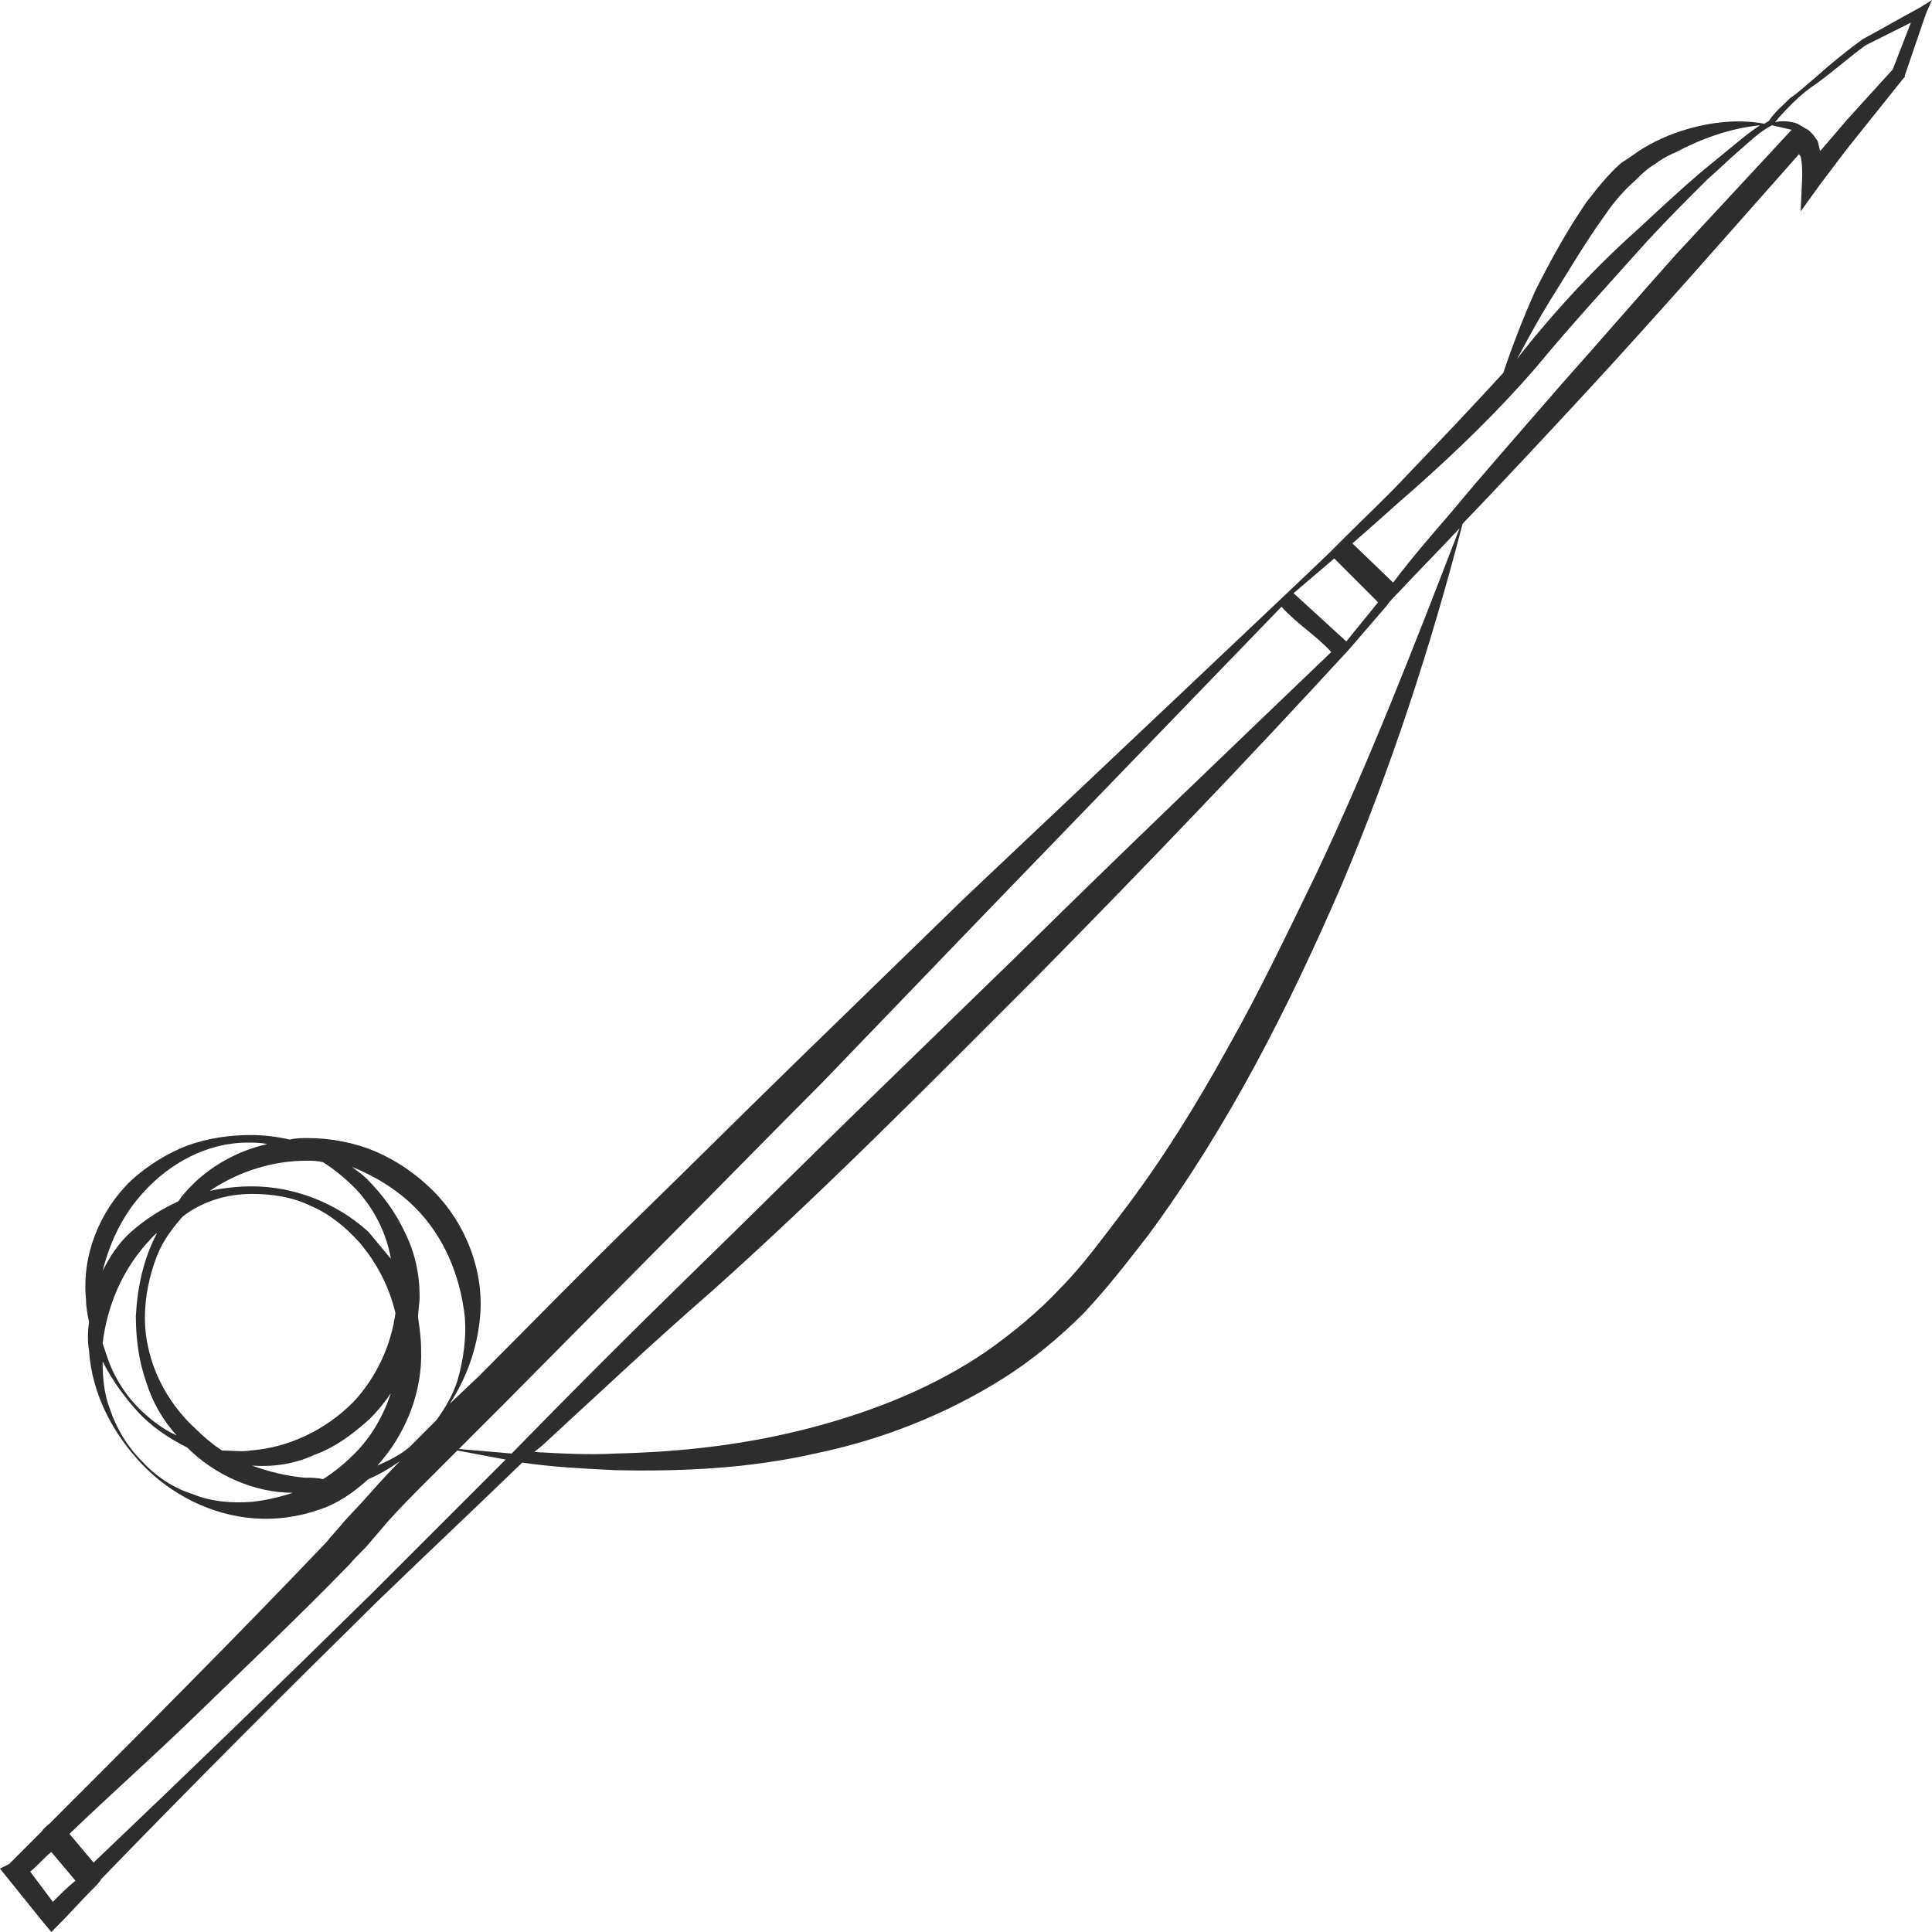 <?xml version="1.0" encoding="utf-8"?>
<!-- Generator: Adobe Illustrator 24.1.2, SVG Export Plug-In . SVG Version: 6.00 Build 0)  -->
<svg version="1.1" id="Layer_1" xmlns="http://www.w3.org/2000/svg" xmlns:xlink="http://www.w3.org/1999/xlink" x="0px" y="0px"
	 viewBox="0 0 128 128" style="enable-background:new 0 0 128 128;" xml:space="preserve">
<style type="text/css">
	.st0{fill:#2D2D2D;}
</style>
<path class="st0" d="M127.2,0.5c-1.3,0.7-2.5,1.4-3.8,2.1l0,0l0,0c-1.1,0.8-2.2,1.7-3.2,2.6c-0.5,0.4-1,0.9-1.6,1.3
	c-0.5,0.5-1,0.9-1.4,1.5c-0.1,0.1-0.2,0.1-0.3,0.2c-2.1-0.4-4.4,0-6.4,0.8c-0.5,0.2-1.1,0.5-1.6,0.8c-0.5,0.3-1,0.7-1.5,1
	c-0.9,0.8-1.6,1.7-2.3,2.6c-1.3,1.9-2.4,3.9-3.4,5.9c-0.8,1.8-1.5,3.6-2.1,5.4c-2.1,2.3-4.2,4.5-6.4,6.8c-1.3,1.4-2.7,2.7-4.1,4.1
	c-0.2,0.2-0.7,0.7-1,1c-0.8,0.8-16.9,16-24.2,22.9L53,70.1c-3.6,3.5-7.1,7-10.7,10.5c-3.6,3.5-7.1,7.1-10.6,10.6L29.8,93
	c1.1-1.7,1.8-3.6,2-5.7c0.3-3-0.9-6.2-3.1-8.4c-1.1-1.1-2.4-2-3.8-2.6c-1.4-0.6-3-0.9-4.5-0.9c-0.4,0-0.8,0-1.2,0.1
	c-0.9-0.2-1.7-0.3-2.6-0.3c-1.4,0-2.8,0.2-4.2,0.7c-1.3,0.5-2.6,1.3-3.7,2.3c-2.1,2-3.3,5-3,7.9c0,0.5,0.1,1,0.2,1.5
	c-0.1,0.6-0.1,1.3,0,1.9c0.2,2.9,1.6,5.5,3.5,7.5c1.9,2,4.6,3.4,7.5,3.6c1.4,0.1,2.9-0.1,4.3-0.6c1.2-0.4,2.2-1.1,3.2-2
	c0.7-0.3,1.4-0.7,2.1-1.2c-0.8,0.8-1.6,1.7-2.4,2.6l-1.3,1.4c-0.4,0.5-0.8,0.9-1.2,1.4c-6,6.3-12.2,12.5-18.3,18.6
	c-0.1,0.1-0.4,0.3-0.5,0.5c-0.7,0.7-1.5,1.5-2.2,2.2L0,123.8l0.4,0.5l2.5,3.1l0.5,0.6l0.5-0.5c0.7-0.7,1.4-1.5,2.1-2.2
	c0.4-0.4,0.6-0.6,0.7-0.8c6-6.2,12.1-12.3,18.3-18.4c3.2-3.1,6.4-6.1,9.6-9.2c2,0.3,4.1,0.4,6.1,0.5c4.4,0.1,8.9-0.1,13.3-1.1
	c4.4-0.9,8.7-2.6,12.5-5c1.9-1.2,3.7-2.7,5.3-4.3c1.6-1.7,2.9-3.4,4.3-5.2c5.3-7.2,9.3-15.1,12.8-23.2c3.3-7.8,5.9-15.8,8-23.9
	c0,0,0,0,0,0c2.6-2.7,5.2-5.5,7.8-8.3c2.6-2.8,5.1-5.6,7.6-8.4l6.9-7.8c0,0.1,0.1,0.1,0.1,0.2c0.1,0.4,0.1,0.8,0.1,1.3l-0.1,2.3
	l1.3-1.8c0.9-1.2,1.8-2.4,2.7-3.5l2.8-3.5l0.1-0.1l0-0.1l1.4-4.1L128,0L127.2,0.5z M102.7,19.9c1.2-1.9,2.3-3.8,3.6-5.6
	c0.6-0.9,1.3-1.7,2.1-2.4c0.4-0.4,0.7-0.7,1.2-1c0.4-0.3,0.9-0.6,1.4-0.8c1.7-0.9,3.6-1.6,5.6-1.8c-0.6,0.4-1.1,0.8-1.7,1.3
	l-2.2,1.8c-1.4,1.2-2.8,2.5-4.2,3.8c-2.8,2.5-5.4,5.3-7.7,8.2c-0.1,0.1-0.2,0.3-0.3,0.4C101.2,22.5,101.9,21.2,102.7,19.9z M88.4,37
	l2.9,2.9c-0.7,0.9-1.4,1.7-2.1,2.6c-1.2-1.1-2.4-2.2-3.5-3.2L88.4,37z M33.5,92.9L44,82.3c3.5-3.5,7-7.1,10.5-10.6L64.8,61
	l20.1-20.8c1.1,1.2,2.3,1.9,3.3,3C81,50.1,74.3,56.5,67.3,63.4L56.5,73.9c-3.6,3.5-7.1,7-10.7,10.5c-4,3.9-8,7.9-11.9,11.9
	c-1.2-0.1-2.3-0.2-3.5-0.3L33.5,92.9z M27.5,80c1.9,1.9,3,4.5,3.3,7.3c0.1,1.4-0.1,2.8-0.5,4.2c-0.3,0.9-0.8,1.8-1.4,2.6l-1.8,1.8
	c-0.6,0.5-1.4,0.9-2.1,1.2c1.9-2.1,3-4.9,2.9-7.7c0-0.7-0.1-1.4-0.2-2.1c0-0.5,0.1-0.9,0.1-1.4c0-1.5-0.3-2.9-1-4.3
	c-0.6-1.3-1.5-2.5-2.5-3.5c-0.3-0.3-0.6-0.5-1-0.8C24.8,77.9,26.3,78.8,27.5,80z M20.2,97.9c-1.2-0.1-2.4-0.4-3.5-0.8
	c1.4,0.1,2.8-0.1,4.1-0.7c1.4-0.5,2.6-1.4,3.7-2.4c0.5-0.5,1-1.1,1.4-1.7c-0.5,1.5-1.3,2.9-2.4,4c-0.6,0.6-1.3,1.2-2.1,1.7
	C21,97.9,20.6,97.9,20.2,97.9z M21.4,77c0.8,0.5,1.5,1.1,2.2,1.8c1.2,1.3,2,2.9,2.3,4.6c-0.5-0.6-1-1.2-1.5-1.8
	c-2.1-1.9-4.9-3-7.7-3c-0.9,0-1.9,0.1-2.8,0.3c1.9-1.3,4.2-2,6.4-2C20.7,76.9,21,76.9,21.4,77z M16.7,79.1c1.3,0,2.7,0.2,3.9,0.8
	c1.2,0.5,2.3,1.4,3.2,2.4c1.2,1.4,2,3,2.4,4.7c-0.3,2.2-1.3,4.3-2.8,5.9c-1.8,1.8-4.2,3-6.8,3.2c-0.6,0.1-1.2,0-1.9,0
	c-0.6-0.4-1.2-0.9-1.7-1.4c-2-1.8-3.4-4.5-3.4-7.4c0-1.4,0.3-2.8,0.8-4.1c0.4-1,1-1.8,1.7-2.6C13.4,79.6,15,79.1,16.7,79.1z M9,87.2
	c0,1.5,0.2,3,0.7,4.4c0.4,1.3,1.1,2.5,2,3.5c-0.9-0.4-1.8-1.1-2.5-1.8c-1-1-1.7-2.2-2.1-3.4c-0.1-0.3-0.2-0.6-0.3-0.9
	c0.3-2.5,1.3-4.8,2.9-6.6c0.2-0.2,0.4-0.5,0.7-0.7C9.5,83.4,9.1,85.3,9,87.2z M9.5,79c1.7-1.9,4.2-3.3,6.9-3.3c0.4,0,0.9,0,1.3,0.1
	c-2.2,0.5-4.2,1.7-5.6,3.4c-0.1,0.1-0.2,0.3-0.3,0.4c-1.1,0.5-2.2,1.2-3.1,2c-0.8,0.7-1.4,1.6-1.9,2.6C7.3,82.2,8.2,80.4,9.5,79z
	 M16.7,99.5c-1.3,0.1-2.7,0-3.9-0.5c-1.3-0.4-2.5-1.2-3.4-2.2c-1-1-1.7-2.2-2.1-3.4c-0.4-1-0.5-2.1-0.5-3.2c0.6,1.2,1.4,2.3,2.3,3.3
	c0.9,1,2.1,1.8,3.3,2.4c1.8,1.8,4.4,3,7,3C18.5,99.2,17.6,99.4,16.7,99.5z M3.5,126L2,124c0.5-0.4,0.9-0.9,1.4-1.3l1.6,1.9
	C4.5,125,4,125.5,3.5,126z M24.6,105.6c-6.1,6-12.2,11.9-18.4,17.8l-1.6-1.9c2.6-2.5,5.3-4.9,7.9-7.4c3.6-3.5,7.2-6.9,10.7-10.5
	c0.4-0.5,0.9-0.9,1.3-1.4l1.2-1.4c0.8-0.9,1.7-1.8,2.6-2.7l2-2c1.1,0.2,2.1,0.4,3.2,0.6C30.4,99.8,27.5,102.7,24.6,105.6z
	 M87.2,57.9c-1.9,3.9-3.8,7.9-5.9,11.6c-2.1,3.8-4.4,7.5-7,10.9c-1.3,1.7-2.6,3.5-4.1,5c-1.4,1.5-3.1,2.9-4.8,4.1
	c-3.5,2.4-7.5,4-11.7,5.1c-4.2,1.1-8.5,1.6-12.9,1.7c-1.8,0.1-3.6,0-5.4-0.1c0.2-0.2,0.4-0.3,0.6-0.5c3.7-3.4,7.3-6.8,11.1-10.1
	c7.5-6.7,14.5-13.8,21.6-20.9c7-7.1,14-14.4,20.7-21.7c0,0,2.5-2.9,2.5-2.9c0.1-0.2,0.6-0.7,0.8-0.9c1.3-1.4,2.7-2.8,4-4.2
	C93.7,42.8,90.7,50.5,87.2,57.9z M111,16.9c-2.5,2.8-5,5.7-7.5,8.5c-2.5,2.9-5,5.7-7.4,8.6c-1.3,1.5-2.6,3-3.8,4.6L89.6,36l0,0
	c1.4-1.2,2.8-2.5,4.2-3.7c2.8-2.5,5.5-5.1,8-8c2.4-2.9,4.9-5.6,7.4-8.4c1.3-1.4,2.6-2.7,3.9-4c0.7-0.6,1.4-1.3,2.1-1.9
	c0.7-0.6,1.4-1.3,2.2-1.7l1.3,0.3L111,16.9z M125.4,4.6c-1,1.1-2,2.2-3,3.3c-0.6,0.7-1.2,1.4-1.8,2.1c-0.1-0.2-0.1-0.5-0.2-0.7
	c-0.1-0.1-0.2-0.3-0.3-0.4c-0.1-0.1-0.1-0.1-0.2-0.2c-0.1-0.1-0.1-0.1-0.3-0.2l-0.5-0.3l0,0c-0.5-0.2-1.2-0.2-1.5-0.1
	c0.3-0.4,0.8-0.9,1.2-1.3c0.5-0.5,1-0.9,1.6-1.3c1.1-0.8,2.1-1.7,3.2-2.5c1-0.5,2-1,3-1.5L125.4,4.6z"/>
</svg>
